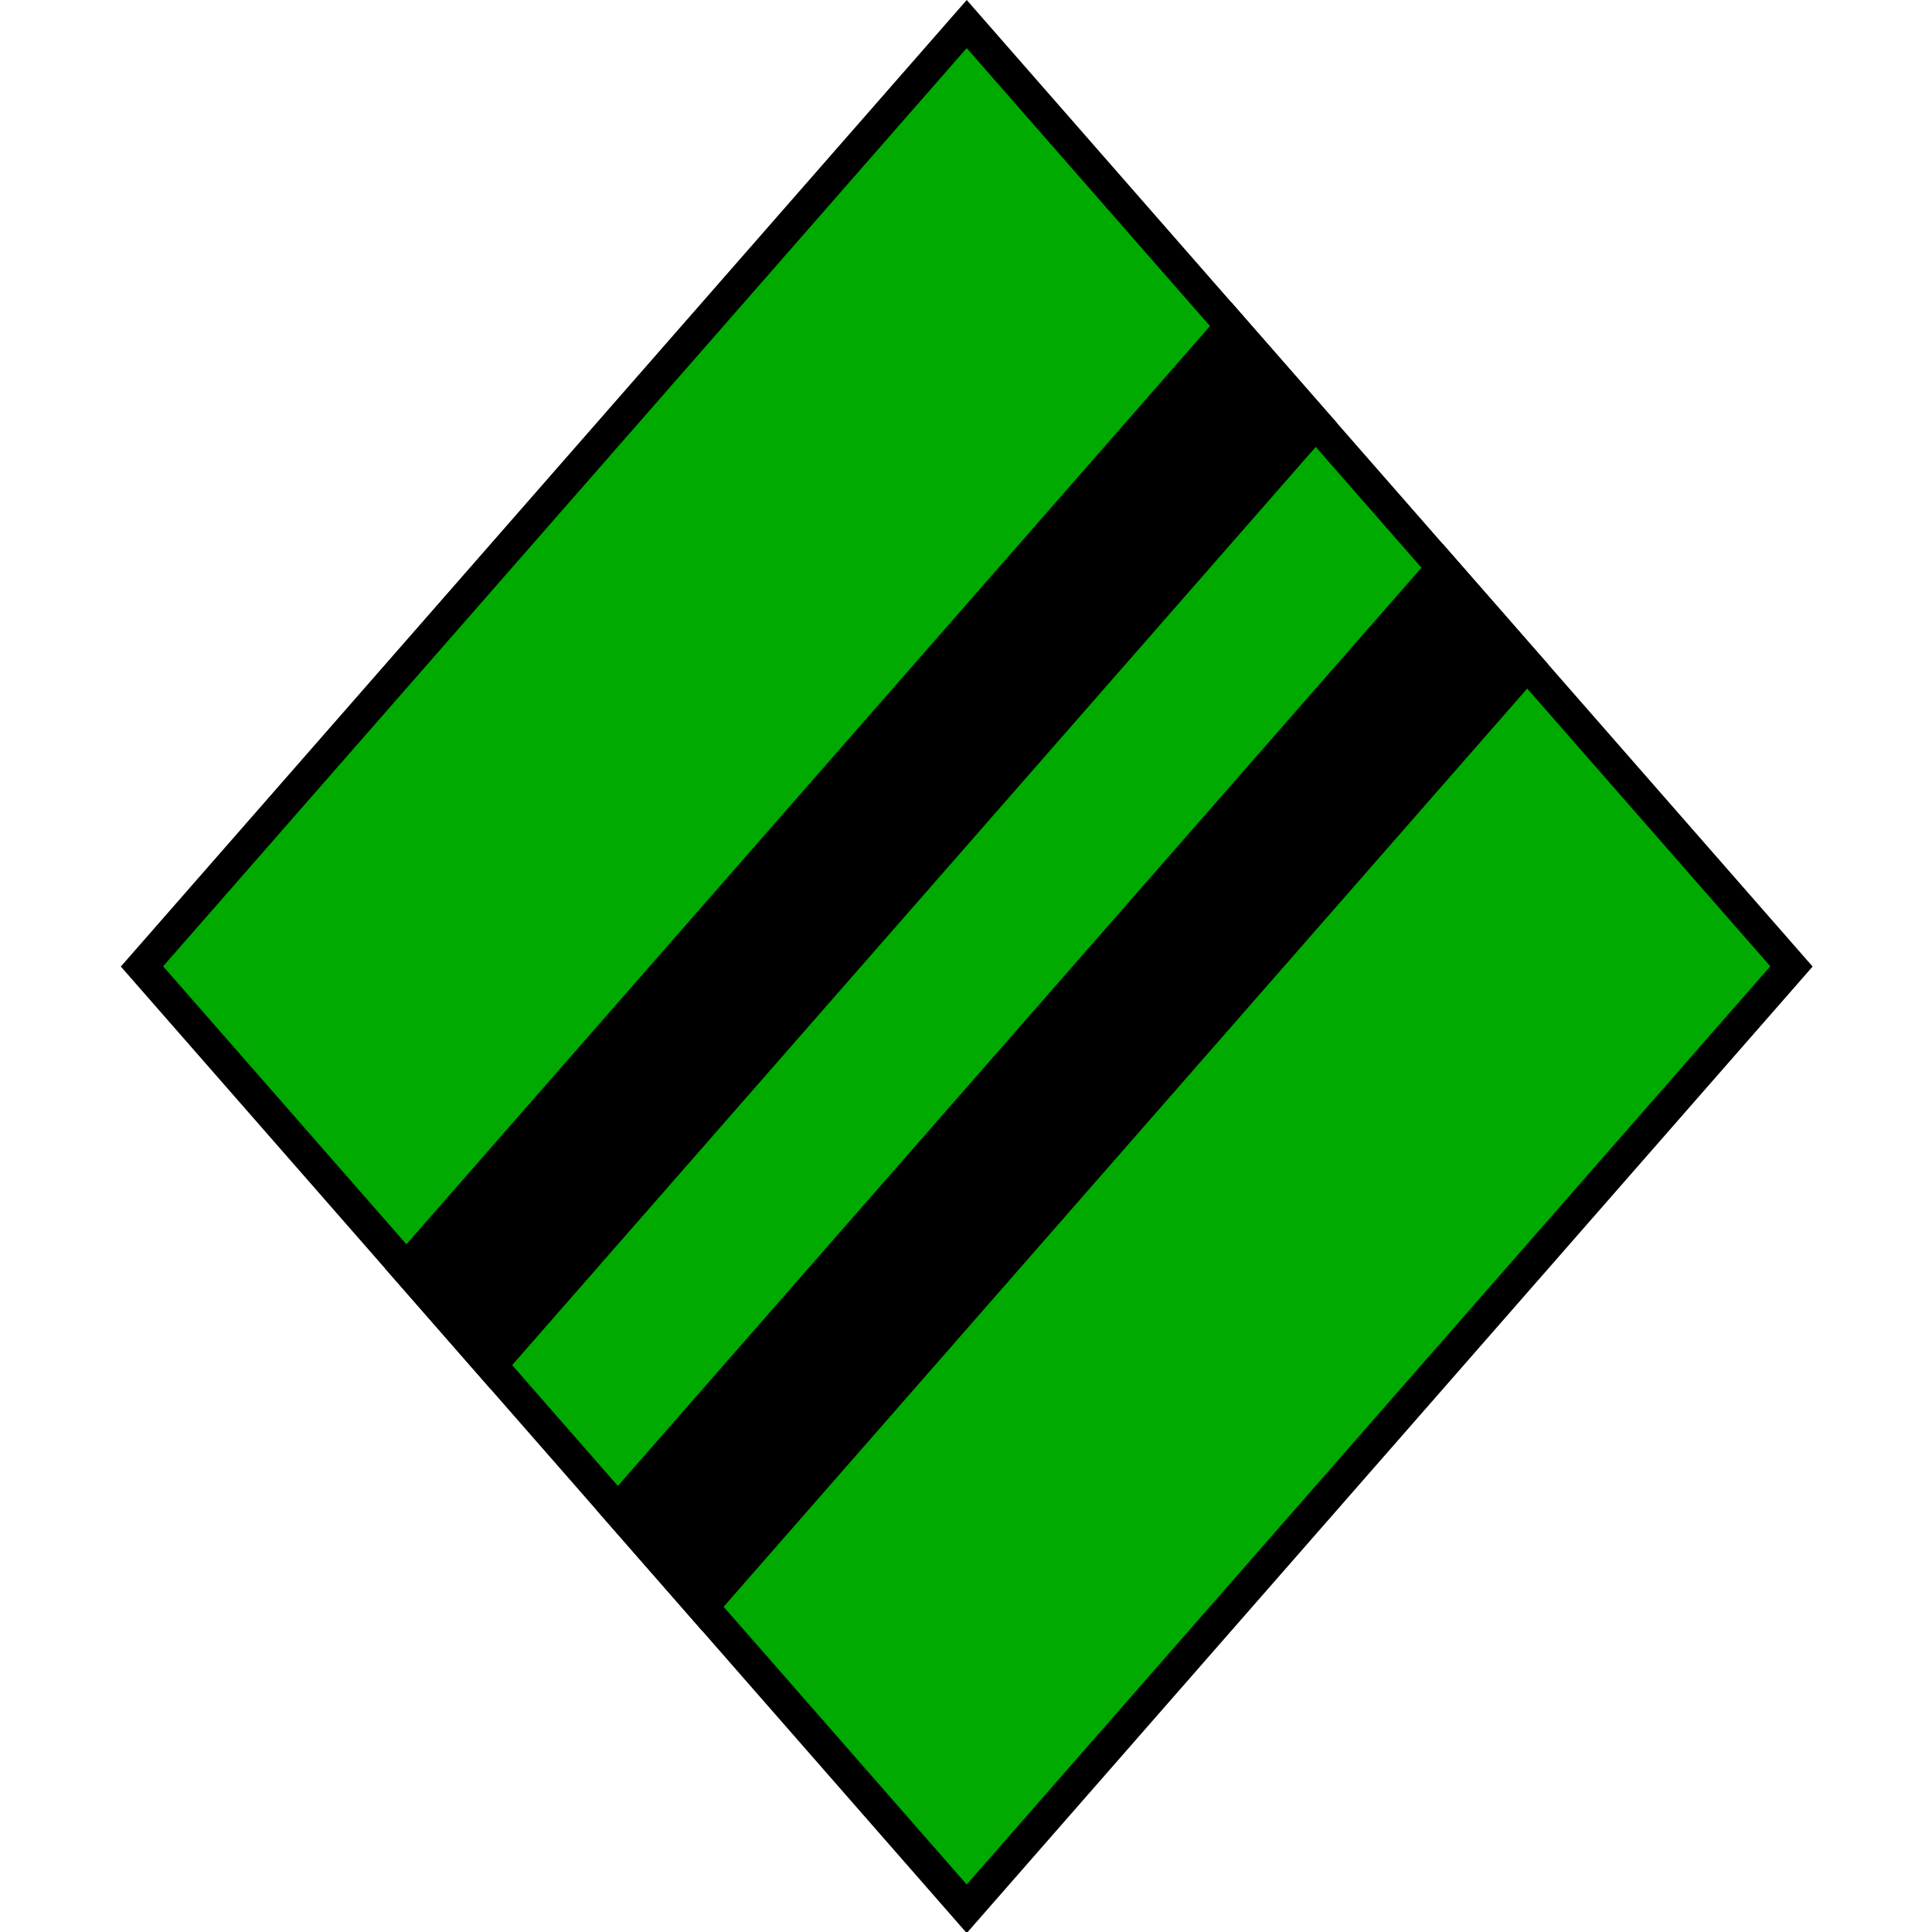 <?xml version="1.0" encoding="UTF-8" standalone="no"?>
<!-- Created with Inkscape (http://www.inkscape.org/) -->

<svg
   xmlns:dc="http://purl.org/dc/elements/1.1/"
   xmlns:cc="http://creativecommons.org/ns#"
   xmlns:rdf="http://www.w3.org/1999/02/22-rdf-syntax-ns#"
   xmlns:svg="http://www.w3.org/2000/svg"
   xmlns="http://www.w3.org/2000/svg"
   xmlns:sodipodi="http://sodipodi.sourceforge.net/DTD/sodipodi-0.dtd"
   xmlns:inkscape="http://www.inkscape.org/namespaces/inkscape"
   width="80"
   height="80"
   id="svg2982"
   version="1.1"
   inkscape:version="0.48.4 r9939"
   sodipodi:docname="ht.svg">
  <defs
     id="defs2984" />
  <sodipodi:namedview
     id="base"
     pagecolor="#ffffff"
     bordercolor="#666666"
     borderopacity="1.0"
     inkscape:pageopacity="0.0"
     inkscape:pageshadow="2"
     inkscape:zoom="7.7781746"
     inkscape:cx="16.297181"
     inkscape:cy="41.327276"
     inkscape:current-layer="layer2"
     showgrid="true"
     inkscape:document-units="mm"
     inkscape:grid-bbox="true"
     inkscape:snap-grids="true"
     inkscape:window-width="1431"
     inkscape:window-height="860"
     inkscape:window-x="41"
     inkscape:window-y="36"
     inkscape:window-maximized="0">
    <inkscape:grid
       type="xygrid"
       id="grid3012"
       empspacing="5"
       visible="true"
       enabled="true"
       snapvisiblegridlinesonly="true" />
  </sodipodi:namedview>
  <g
     inkscape:groupmode="layer"
     id="layer3"
     inkscape:label="bg">
    <rect
       style="fill:#000000"
       id="rect3146"
       width="53.151"
       height="53.151"
       x="-22.779"
       y="30.372"
       transform="matrix(0.659,-0.753,0.659,0.753,0,0)" />
  </g>
  <g
     id="layer1"
     inkscape:label="g"
     inkscape:groupmode="layer"
     transform="translate(0,16)"
     style="display:inline">
    <rect
       style="fill:#00aa00"
       id="rect3010"
       width="50.493"
       height="50.493"
       x="-10.82"
       y="21.07"
       transform="matrix(0.659,-0.753,0.659,0.753,0,0)" />
  </g>
  <g
     inkscape:groupmode="layer"
     id="layer2"
     inkscape:label="im"
     style="display:inline">
    <rect
       style="fill:#000000"
       id="rect3141"
       width="53.151"
       height="6.644"
       x="-22.779"
       y="46.981"
       transform="matrix(0.659,-0.753,0.659,0.753,0,0)" />
    <rect
       y="60.269"
       x="-22.779"
       height="6.644"
       width="53.151"
       id="rect3325"
       style="fill:#000000"
       transform="matrix(0.659,-0.753,0.659,0.753,0,0)" />
  </g>
</svg>
